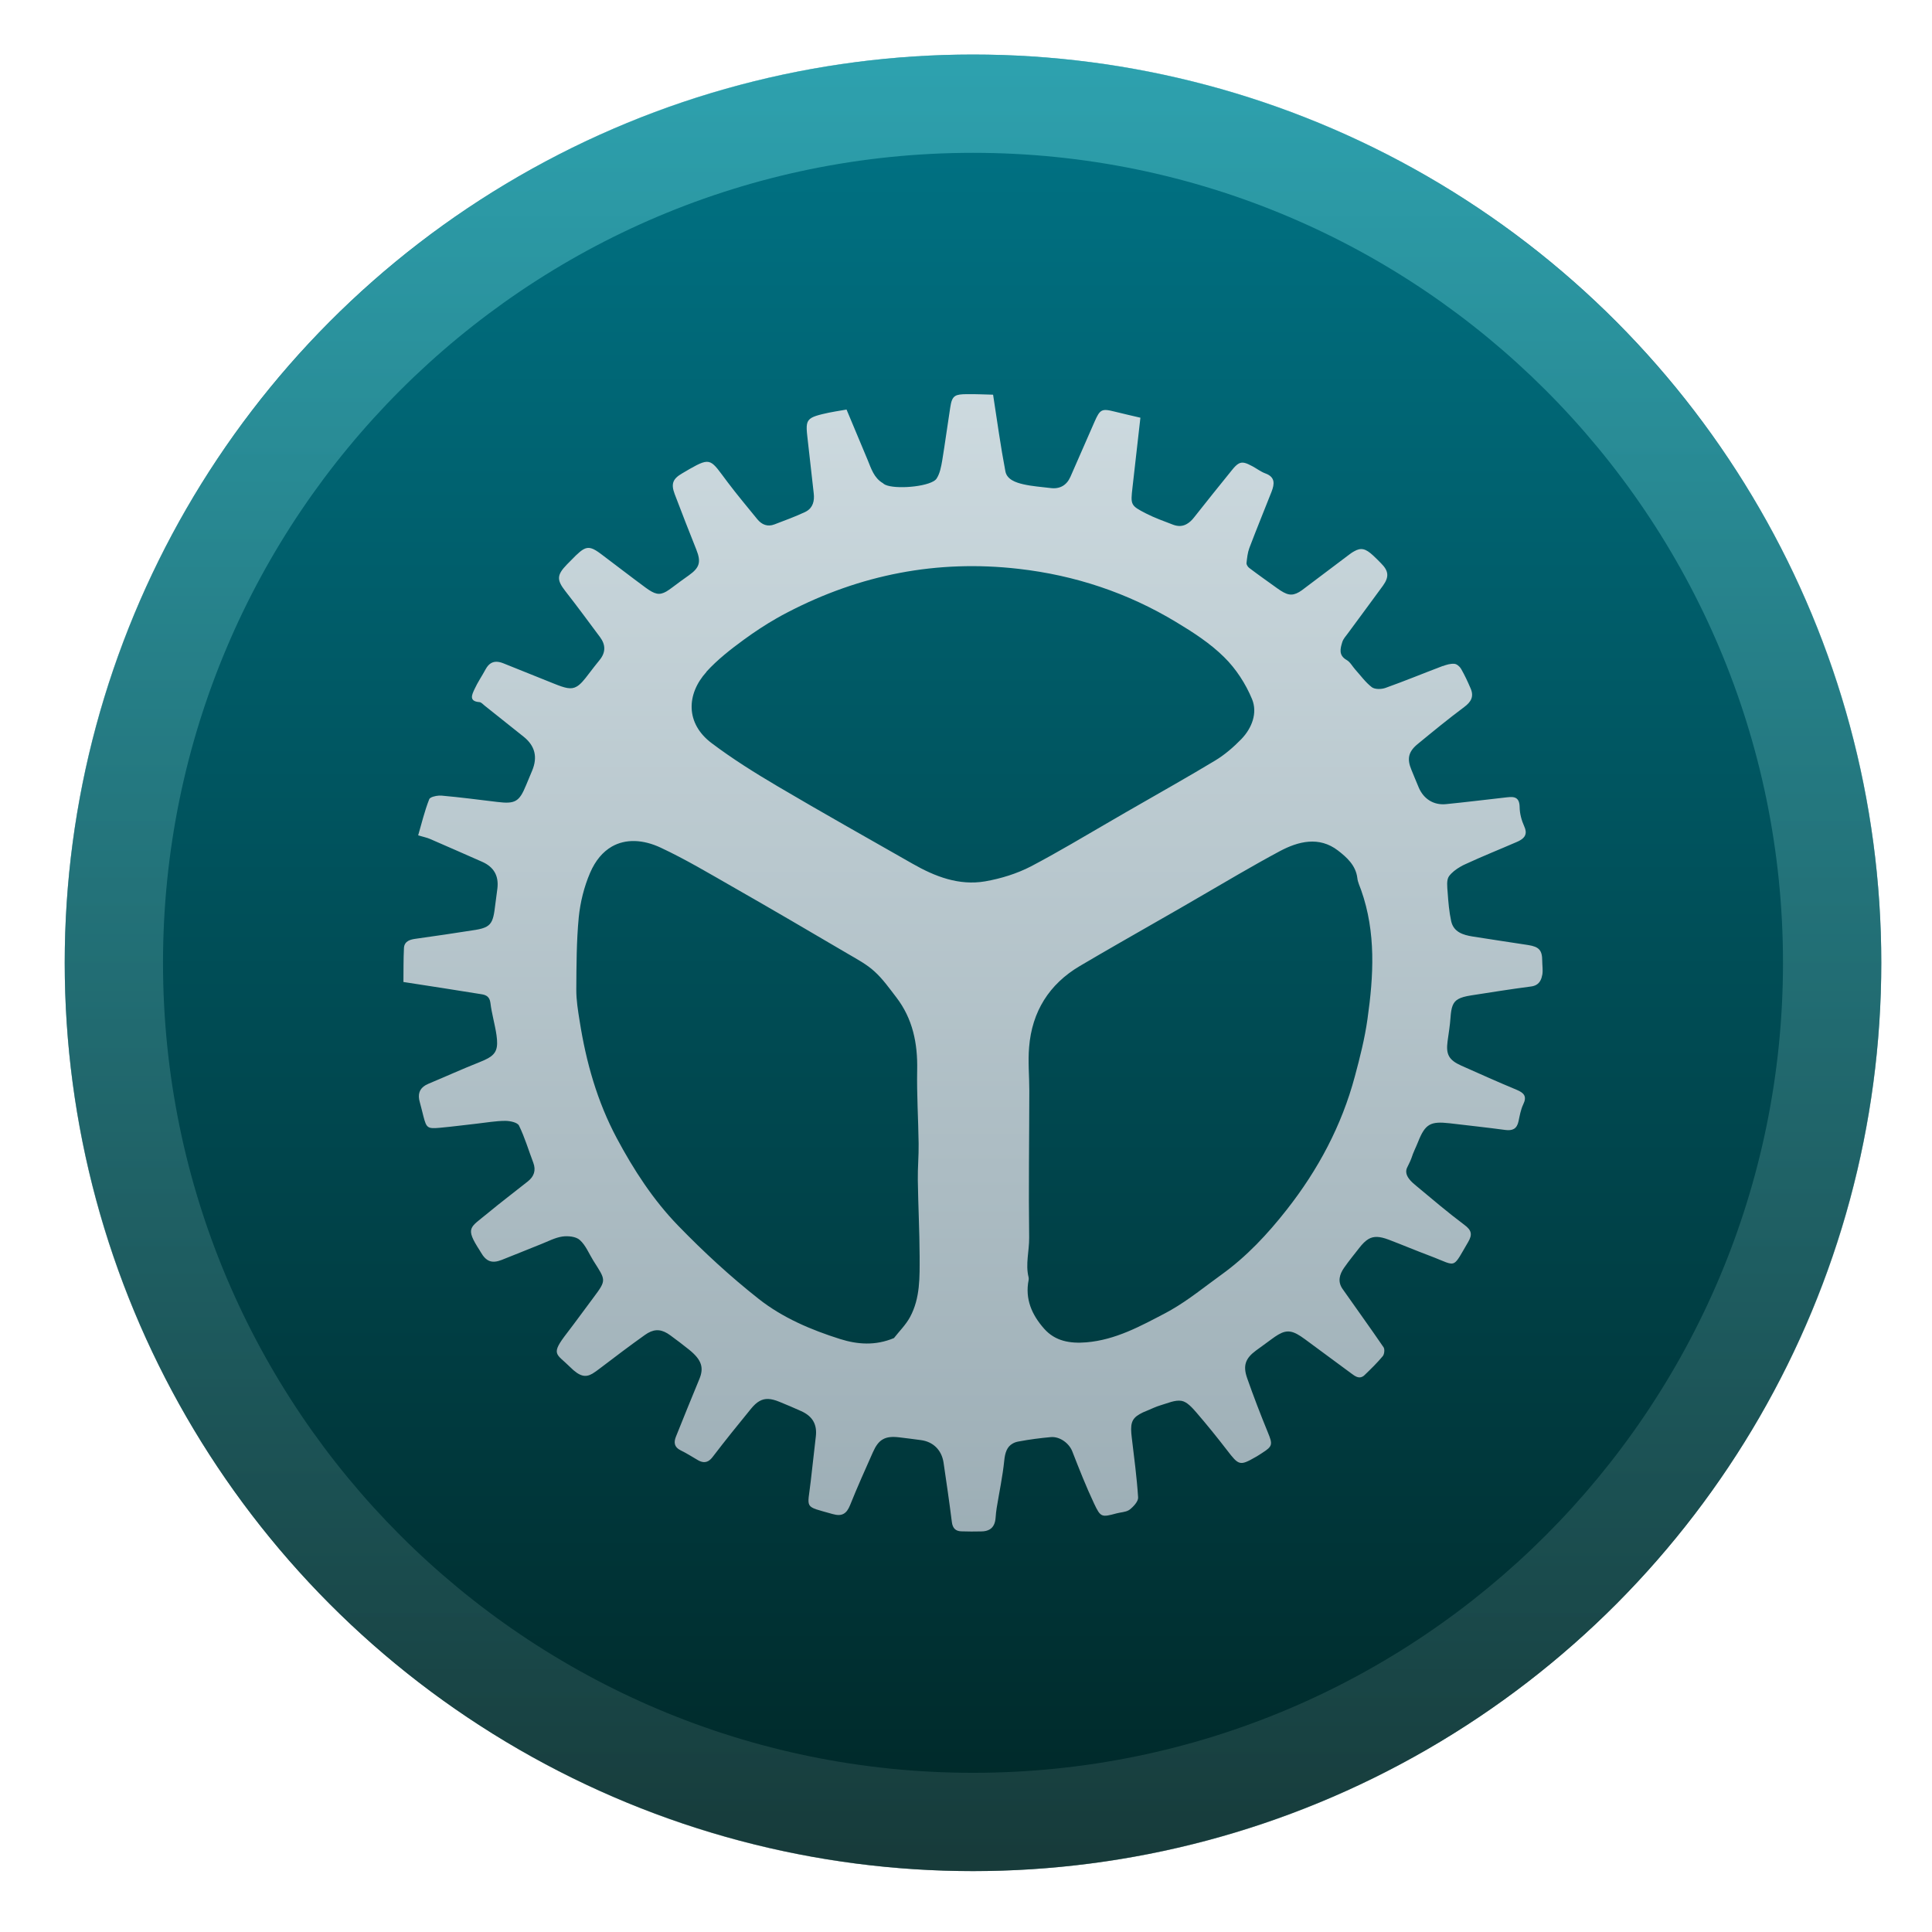 <svg clip-rule="evenodd" fill-rule="evenodd" stroke-linejoin="round" stroke-miterlimit="2" viewBox="0 0 48 48" xmlns="http://www.w3.org/2000/svg">
 <linearGradient id="a" x2="1" gradientTransform="matrix(0 -51.269 51.269 0 550.089 48.323)" gradientUnits="userSpaceOnUse">
  <stop stop-color="#002423" offset="0"/>
  <stop stop-color="#007b8f" offset="1"/>
 </linearGradient>
 <linearGradient id="b" x2="1" gradientTransform="matrix(.174 -45.131 45.131 .174 146.306 46.958)" gradientUnits="userSpaceOnUse">
  <stop stop-color="#2d4f4e" stop-opacity=".5" offset="0"/>
  <stop stop-color="#5bcfd7" stop-opacity=".5" offset="1"/>
 </linearGradient>
 <linearGradient id="c" x2="1" gradientTransform="matrix(0 -32.788 32.788 0 1214.71 41.29)" gradientUnits="userSpaceOnUse">
  <stop stop-color="#97a9b1" offset="0"/>
  <stop stop-color="#cfdce1" offset="1"/>
 </linearGradient>
 <circle cx="24.174" cy="23.921" r="22.566" fill="url(#a)"/>
 <path d="m24.174 1.355c12.455 0 22.566 10.111 22.566 22.566s-10.111 22.566-22.566 22.566-22.566-10.111-22.566-22.566 10.111-22.566 22.566-22.566zm0 2.442c11.107 0 20.124 9.017 20.124 20.124s-9.017 20.124-20.124 20.124-20.124-9.017-20.124-20.124 9.017-20.124 20.124-20.124z" fill="url(#b)"/>
 <path d="m35.848 16.545c-.475.18-.945.374-1.424.545-.1.037-.262.041-.339-.015-.159-.121-.279-.291-.415-.441-.07-.079-.124-.185-.212-.236-.207-.118-.159-.284-.108-.45.025-.076.085-.143.134-.208.291-.398.587-.791.876-1.19.159-.222.14-.369-.052-.559-.064-.064-.126-.13-.194-.191-.185-.17-.298-.203-.474-.101-.034.019-.072.042-.112.074-.37.277-.739.556-1.108.835-.053.042-.101.077-.145.102-.186.107-.308.075-.544-.095-.231-.166-.464-.33-.691-.502-.037-.026-.074-.084-.071-.123.014-.127.027-.258.071-.376.178-.468.368-.932.552-1.399.074-.191.094-.362-.154-.453-.112-.041-.212-.118-.318-.176-.168-.091-.257-.119-.35-.065-.051.029-.103.083-.169.166-.316.389-.629.781-.939 1.173-.053.068-.111.121-.174.157-.098.058-.212.069-.344.019-.227-.088-.458-.169-.674-.28-.383-.197-.383-.213-.333-.65.063-.567.128-1.134.196-1.728-.215-.051-.423-.097-.629-.149-.175-.044-.268-.06-.338-.019-.061.035-.105.115-.168.258-.203.46-.401.92-.604 1.379-.047.106-.112.181-.193.228-.084.048-.185.066-.303.05-.226-.028-.457-.043-.678-.094-.182-.042-.402-.117-.441-.319-.119-.621-.204-1.247-.306-1.906-.194-.004-.427-.017-.661-.013-.132.001-.217.01-.275.043-.076.045-.106.132-.13.297-.069.436-.126.874-.198 1.309-.027.154-.057.323-.141.45-.016.023-.042.046-.078.066-.273.157-1.056.201-1.237.062-.006-.007-.01-.013-.018-.016-.221-.13-.29-.36-.379-.577-.163-.389-.327-.778-.524-1.252-.158.029-.385.06-.606.115-.118.029-.201.055-.261.089-.132.076-.138.188-.109.45.054.477.106.954.161 1.43.022.187-.022.353-.182.444-.011.007-.022.013-.033.018-.247.116-.505.209-.76.307-.171.066-.314.009-.426-.127-.248-.305-.502-.607-.738-.92-.421-.558-.403-.639-.952-.325-.054.032-.115.068-.18.106-.231.134-.28.258-.184.513.174.462.356.921.538 1.38.123.311.083.448-.189.641-.137.096-.271.195-.404.295-.057.043-.106.077-.151.104-.177.101-.289.071-.517-.096-.372-.274-.738-.558-1.107-.835-.201-.151-.308-.191-.442-.113-.053.031-.112.081-.183.149-.074.074-.149.15-.223.225-.255.263-.254.385-.037.663.295.376.576.76.861 1.142.14.188.143.378-.009.565-.091.111-.179.225-.266.339-.126.168-.214.272-.307.324-.138.08-.283.04-.572-.077-.416-.169-.834-.333-1.25-.502-.119-.047-.219-.052-.303-.004-.052.03-.097.08-.137.154-.089.166-.198.323-.276.495-.061.132-.148.301.126.32.044.004.088.057.129.089.322.256.642.513.965.769.284.227.355.507.211.849-.05.119-.101.238-.149.357-.085.207-.153.325-.255.383-.102.059-.238.06-.459.033-.46-.055-.92-.116-1.382-.157-.08-.008-.204.013-.27.05-.021.012-.036.026-.041.042-.117.296-.19.609-.274.895.142.042.221.057.294.089.433.187.864.378 1.296.568.29.128.417.348.378.666-.022.181-.046.362-.071.542-.031.218-.075.334-.195.401-.065.038-.154.062-.273.082-.503.08-1.007.153-1.511.224-.061.009-.12.024-.166.05-.06.036-.1.089-.105.176-.014.283-.01.569-.013.845.675.105 1.311.201 1.945.305.112.018.198.064.216.213.032.269.112.531.151.8.045.318 0 .456-.204.574-.057.032-.125.063-.208.096-.43.17-.852.362-1.278.54-.025.011-.047.021-.068.033-.16.092-.203.234-.147.426.033.116.059.234.09.351.075.289.101.312.407.284.309-.028.615-.069.924-.103.233-.026.467-.068.701-.069.118 0 .303.038.342.117.144.294.238.615.355.922.072.192.018.343-.135.465-.332.265-.671.519-.998.791-.437.364-.571.348-.194.93.009.013.015.026.023.039.132.23.276.286.519.191.326-.127.647-.262.973-.39.176-.069.351-.164.534-.191.142-.02.34-.001.435.087.147.131.226.337.334.51.308.489.338.474.007.916-.219.291-.431.587-.654.877-.427.552-.273.511.063.845.254.255.395.268.564.171.058-.035.12-.08.19-.134.368-.28.737-.56 1.114-.828.025-.016.048-.031.071-.046.196-.112.362-.088.558.056.159.116.316.235.47.359.309.25.371.445.251.731-.196.474-.389.949-.58 1.426-.058.143-.045.262.115.341.143.07.277.154.416.236.103.063.191.076.274.029.037-.022.075-.057.111-.106.309-.404.628-.8.949-1.192.071-.086.137-.149.207-.188.139-.08.288-.07.496.015.182.075.366.151.545.233.281.127.397.329.362.629-.041.371-.086.743-.127 1.115-.078.701-.185.605.543.812.119.034.208.033.278-.008.065-.037.114-.107.156-.211.178-.444.374-.881.569-1.319.071-.159.145-.261.245-.317.101-.059.227-.071.402-.051.182.021.362.045.542.069.305.039.517.245.565.558.073.494.145.987.207 1.482.02.149.091.221.231.227.166.005.333.007.5.002.082 0 .151-.017.204-.047.094-.054.142-.153.152-.299.005-.079.014-.158.026-.236.064-.392.148-.783.188-1.178.02-.204.072-.344.206-.421.043-.026.097-.045.161-.055.261-.049.525-.083.789-.107.228-.02.456.156.533.351.171.438.343.876.543 1.3.164.348.188.343.561.243.099-.026.214-.029.297-.076.008-.006.017-.011.025-.016.095-.073.217-.205.211-.304-.032-.494-.098-.987-.157-1.479-.042-.335-.014-.47.195-.59.049-.029.109-.057.182-.085.112-.046.222-.101.338-.135.172-.049.356-.137.519-.11.136.022.267.17.371.29.262.304.515.617.761.936.289.377.317.396.706.172l.034-.019c.046-.026.09-.058.135-.086.26-.164.261-.213.14-.507-.183-.446-.357-.898-.516-1.352-.109-.313-.04-.491.219-.683.128-.094.258-.186.386-.282.063-.047.12-.085.172-.116.23-.132.375-.093.658.115.385.284.771.569 1.156.853.088.066.181.132.28.075.015-.009.03-.019.045-.034.158-.152.315-.305.454-.472.041-.049.052-.172.021-.219-.334-.49-.683-.97-1.023-1.456-.124-.181-.071-.361.042-.522.117-.169.248-.327.373-.488.082-.107.158-.181.234-.226.134-.076.279-.066.499.016.341.13.678.272 1.019.4.38.143.508.236.614.175.086-.05.159-.203.342-.515.109-.185.089-.293-.093-.427-.41-.307-.802-.641-1.197-.97-.101-.083-.311-.252-.23-.444.008-.022.09-.175.113-.248.042-.137.111-.266.164-.401.088-.222.165-.352.281-.419.114-.065.265-.069.503-.042.461.055.922.104 1.382.166.088.012.16.005.214-.026.056-.033.095-.094.115-.19.03-.141.055-.288.116-.417.099-.203.021-.287-.161-.364-.463-.192-.919-.398-1.377-.601-.308-.138-.385-.278-.341-.604.026-.195.06-.39.073-.587.018-.256.057-.386.192-.462.073-.042.176-.069.32-.092.495-.077.988-.156 1.486-.221.053-.006.097-.021.133-.041.092-.053.131-.146.151-.258.017-.109-.002-.224-.003-.336 0-.264-.076-.352-.348-.395-.461-.072-.921-.138-1.381-.212-.238-.038-.472-.11-.533-.38-.051-.234-.071-.476-.088-.718-.01-.134-.033-.305.034-.4.069-.093.171-.171.28-.234.042-.025.086-.048.131-.067.419-.195.851-.366 1.275-.551.03-.011.057-.027.08-.04.122-.07.186-.167.102-.35-.066-.145-.111-.314-.113-.472-.003-.3-.191-.26-.379-.239-.483.054-.966.114-1.449.162-.306.031-.555-.126-.677-.408-.063-.146-.121-.294-.183-.442-.114-.271-.08-.45.151-.64.381-.313.763-.627 1.159-.922.171-.127.247-.26.161-.46-.071-.167-.148-.332-.238-.489-.033-.058-.108-.122-.167-.125-.095-.008-.196.022-.286.056zm-18.298.145c.275-.302.605-.56.937-.802.258-.188.527-.366.805-.525.09-.051.181-.102.276-.15 1.802-.938 3.714-1.313 5.741-1.08 1.4.16 2.707.595 3.91 1.321.421.253.845.527 1.192.87.295.289.539.665.696 1.046.14.341-.001.718-.266.993-.196.201-.415.391-.655.535-.324.195-.651.386-.98.575-.417.239-.835.478-1.252.718-.45.258-.895.524-1.345.782-.329.19-.659.375-.995.552-.35.181-.748.304-1.138.372-.65.111-1.243-.118-1.8-.436-1.12-.639-2.245-1.27-3.355-1.925-.564-.333-1.121-.681-1.642-1.074-.65-.489-.627-1.218-.127-1.769zm5.273 11.718c.005.305-.025.609-.02.912.009.63.042 1.258.045 1.888.001.517.017 1.043-.239 1.515-.103.191-.265.349-.399.521-.463.194-.907.159-1.334.025-.724-.228-1.432-.529-2.025-.997-.706-.556-1.372-1.171-1.999-1.817-.621-.639-1.109-1.391-1.529-2.178-.486-.911-.762-1.891-.921-2.905-.042-.26-.085-.522-.084-.784.004-.598.004-1.201.061-1.798.038-.374.132-.757.281-1.103.133-.311.319-.525.539-.653.347-.199.779-.179 1.218.027.617.289 1.206.641 1.798.979.957.546 1.907 1.103 2.857 1.661.226.132.464.259.654.434.207.187.371.421.543.644.408.532.532 1.143.518 1.806-.012.607.028 1.216.036 1.823zm10.9-6.59c.011.101.06.198.094.296.373 1.053.31 2.133.157 3.209-.067.477-.187.952-.313 1.419-.327 1.224-.912 2.319-1.692 3.312-.473.603-.996 1.164-1.623 1.615-.411.296-.809.623-1.245.873-.046.027-.093.053-.14.078-.619.324-1.242.669-1.969.73-.404.033-.775-.026-1.051-.339-.302-.341-.48-.735-.385-1.21.004-.021.003-.045-.001-.066-.082-.329.018-.657.014-.987-.016-1.216.002-2.434.004-3.651 0-.36-.036-.723-.005-1.081.071-.881.496-1.564 1.259-2.015.323-.19.649-.38.975-.567.512-.294 1.023-.586 1.534-.879.484-.277.963-.563 1.445-.84.335-.193.672-.384 1.012-.566.462-.247.979-.378 1.447-.019.217.167.446.369.483.688z" fill="url(#c)" fill-rule="nonzero"/>
</svg>
